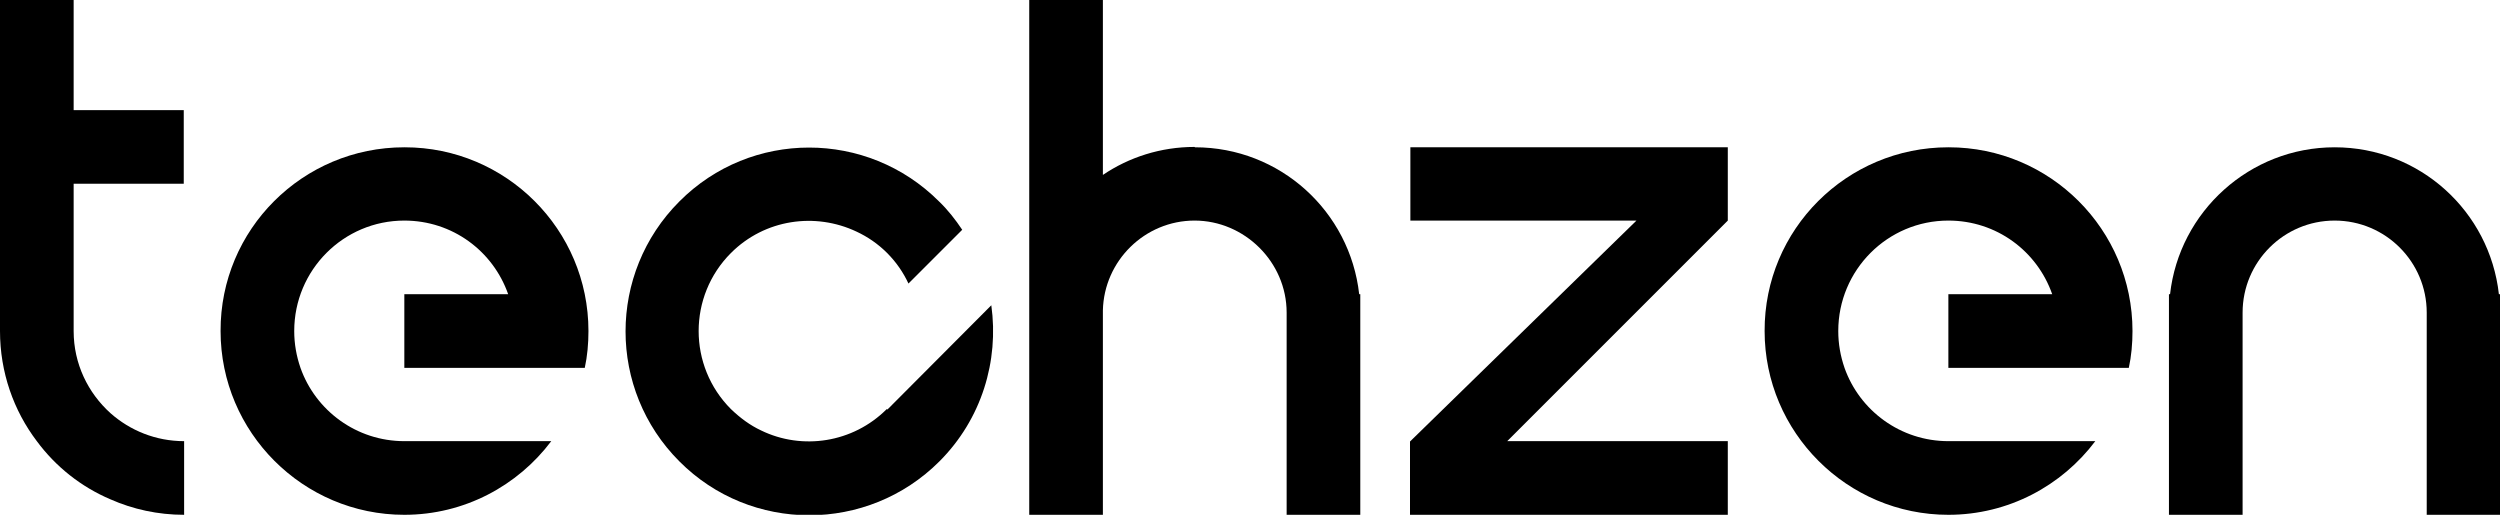<?xml version="1.0" encoding="UTF-8"?>
<svg id="Layer_2" data-name="Layer 2" xmlns="http://www.w3.org/2000/svg" viewBox="0 0 67.89 13.98">
  <g id="Layer_4" data-name="Layer 4">
    <g>
      <path d="m10.98,4c-2.76,0-5,2.23-4.99,4.99,0,2.75,2.24,4.99,4.99,4.99,1.63,0,3.08-.79,3.99-2h-3.99c-1.3,0-2.41-.83-2.82-1.99h0c-.11-.32-.17-.65-.17-1,0-1.66,1.34-3,2.99-3,1.31,0,2.41.83,2.82,2h0s-2.82,0-2.82,0v2h3s1.9,0,1.9,0c.07-.32.1-.66.1-1,0-2.76-2.24-4.99-4.99-4.99Zm2.99,5.04v-.09s0,.03,0,.05,0,.03,0,.05Z"/>
      <path d="m24.08,11.11c-.92.92-2.3,1.12-3.41.58h0c-.3-.14-.57-.34-.82-.58-1.17-1.17-1.17-3.07,0-4.24.92-.92,2.29-1.11,3.41-.58h0c.3.14.58.33.83.58s.44.53.58.83l1.46-1.46c-.18-.27-.39-.54-.63-.77-1.95-1.95-5.11-1.95-7.05,0-1.95,1.95-1.95,5.11,0,7.06,1.94,1.95,5.11,1.95,7.06,0,1.15-1.15,1.62-2.73,1.41-4.24l-2.82,2.83Z"/>
      <path d="m2,0H0v8.99c0,1.12.37,2.16,1,2.99.51.69,1.2,1.24,2,1.58.61.27,1.29.42,2,.42v-2c-.77,0-1.47-.29-2-.76-.61-.55-1-1.34-1-2.23v-4h2.99v-2H2V0Z"/>
      <path d="m52.91,4c-2.76,0-5,2.23-4.99,4.99,0,2.75,2.24,4.99,4.99,4.99,1.63,0,3.08-.79,3.99-2h-3.99c-1.3,0-2.41-.83-2.82-1.99h0c-.11-.32-.17-.65-.17-1,0-1.66,1.34-3,2.99-3,1.31,0,2.41.83,2.82,2h0s-2.82,0-2.82,0v2h3s1.9,0,1.9,0c.07-.32.1-.66.1-1,0-2.76-2.24-4.99-4.99-4.99Zm2.99,5.02v-.06s0,.02,0,.03,0,.02,0,.03Z"/>
      <path d="m67.86,7.99c-.25-2.25-2.15-3.99-4.46-3.99s-4.22,1.75-4.47,3.99h-.03v5.99h2v-5.49c0-1.38,1.12-2.5,2.5-2.5s2.5,1.12,2.5,2.5v5.49h2v-5.99h-.03Z"/>
      <polygon points="38.3 5.99 44.44 5.99 38.29 11.99 38.29 13.98 46.92 13.98 46.92 11.98 40.93 11.98 46.92 5.99 46.92 5.99 46.92 4 38.3 4 38.3 5.99"/>
      <polygon points="38.1 11.99 38.1 11.98 38.1 11.98 38.1 11.99"/>
      <path d="m32.44,3.99c-.92,0-1.78.28-2.49.76V0h-2v8.44s0,.04,0,.05c0,.02,0,.03,0,.05v5.44h2v-5.55c.03-1.35,1.14-2.44,2.49-2.44s2.5,1.12,2.5,2.5v5.49h2v-5.99h-.03c-.25-2.25-2.15-3.99-4.46-3.99Z"/>
    </g>
  </g>
</svg>